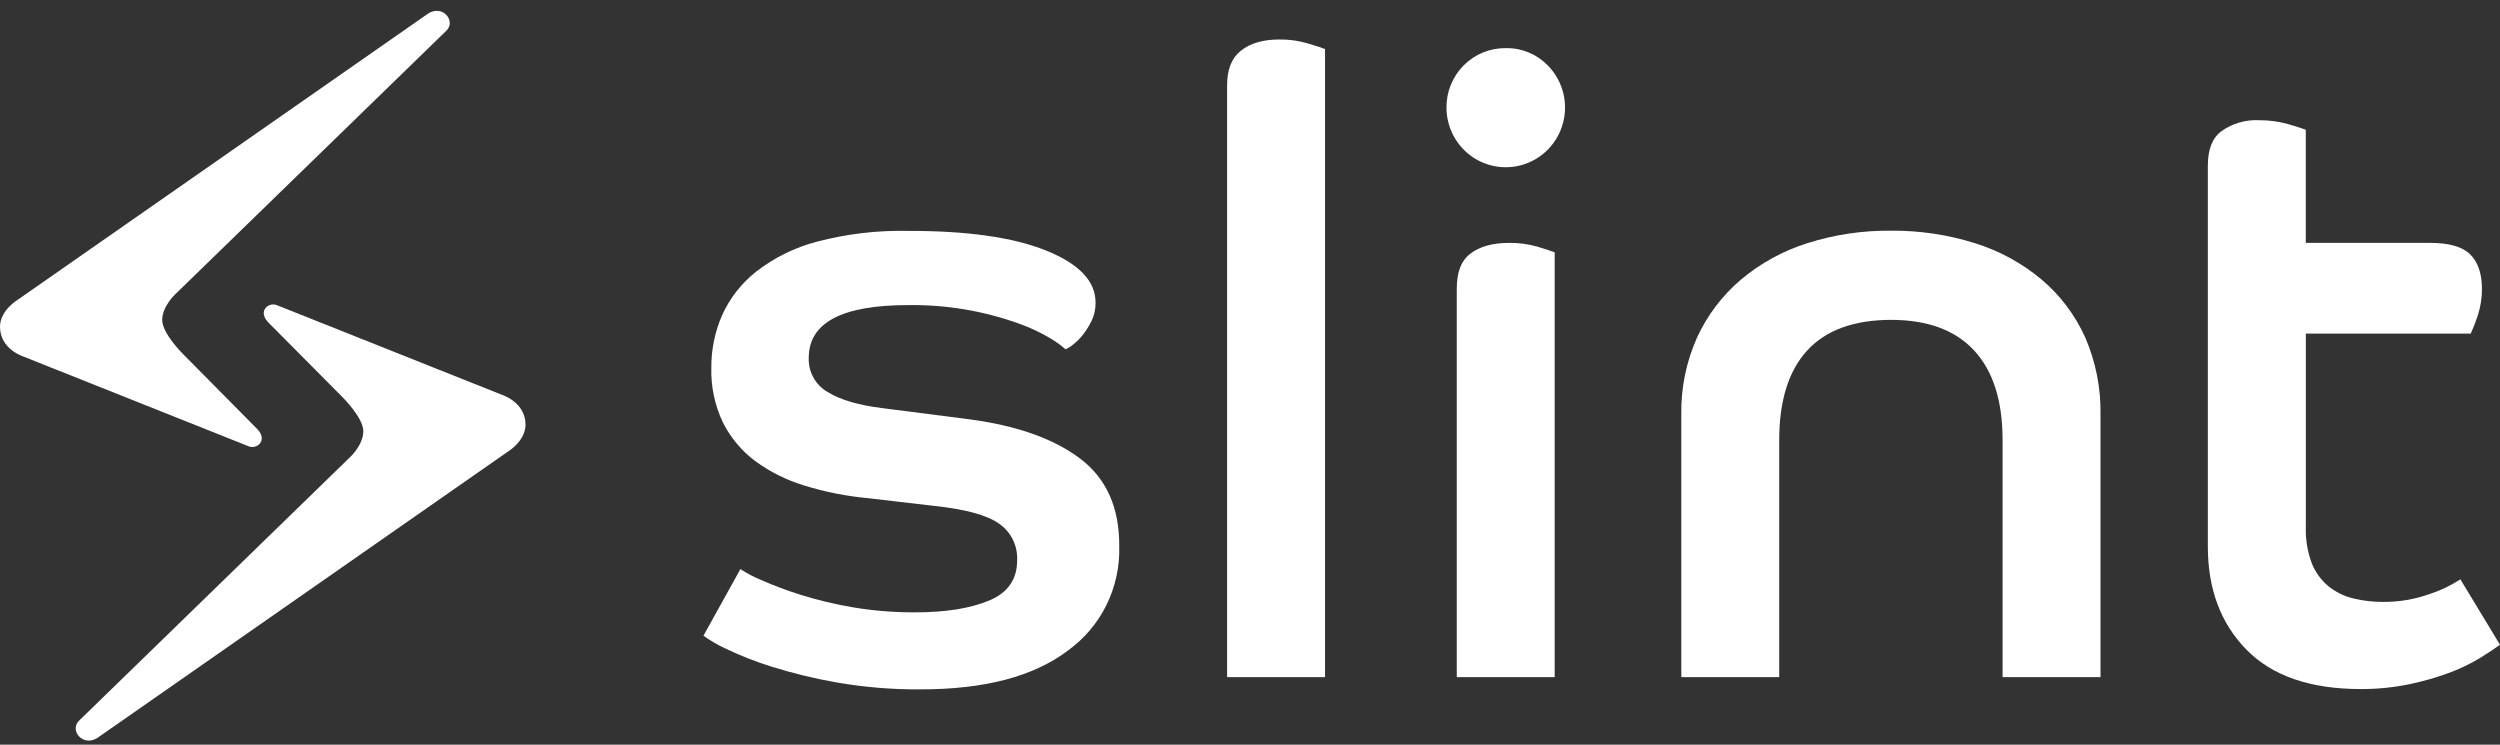 <svg width="141" height="42" viewBox="0 0 141 42" fill="none" xmlns="http://www.w3.org/2000/svg">
<rect x="0" y="0" width="141" height="42" fill="#333333" stroke="none"/>
<g clip-path="url(#clip0_1102_45379)">
<path d="M5.486 41.623L28.596 25.505C28.596 25.505 29.639 24.902 29.639 23.95C29.639 22.683 28.32 22.271 28.32 22.271L15.607 17.208C15.153 17.029 14.528 17.53 15.113 18.166L19.322 22.405C19.322 22.405 20.491 23.562 20.491 24.32C20.491 25.078 19.774 25.754 19.774 25.754L4.457 40.648C3.912 41.178 4.649 42.138 5.486 41.623Z" fill="white"/>
<path d="M24.153 0.76L1.043 16.876C1.043 16.876 7.62939e-06 17.479 7.62939e-06 18.43C7.62939e-06 19.697 1.319 20.109 1.319 20.109L14.033 25.175C14.486 25.352 15.113 24.85 14.526 24.216L10.317 19.963C10.317 19.963 9.148 18.809 9.148 18.049C9.148 17.288 9.866 16.614 9.866 16.614L25.173 1.733C25.727 1.203 24.993 0.242 24.153 0.76Z" fill="white"/>
<path d="M60.924 25.868C59.437 24.744 57.353 24.004 54.672 23.649L49.731 23.014C48.405 22.849 47.388 22.548 46.679 22.11C46.343 21.918 46.066 21.637 45.878 21.297C45.69 20.958 45.599 20.573 45.613 20.184C45.613 18.198 47.486 17.206 51.232 17.208C53.361 17.178 55.479 17.534 57.484 18.257C58.099 18.474 58.692 18.753 59.252 19.089C59.552 19.266 59.835 19.47 60.098 19.699C60.256 19.628 60.404 19.535 60.536 19.422C60.742 19.261 60.927 19.074 61.087 18.867C61.273 18.623 61.436 18.361 61.571 18.085C61.723 17.765 61.797 17.415 61.789 17.061C61.789 15.857 60.861 14.881 59.004 14.132C57.148 13.383 54.54 13.013 51.18 13.023C49.456 12.987 47.736 13.193 46.068 13.633C44.828 13.956 43.667 14.529 42.653 15.316C41.823 15.969 41.161 16.814 40.725 17.78C40.32 18.71 40.113 19.715 40.119 20.731C40.089 21.802 40.314 22.864 40.774 23.829C41.204 24.685 41.825 25.429 42.589 26.001C43.433 26.619 44.376 27.088 45.377 27.388C46.536 27.746 47.73 27.983 48.938 28.095L52.717 28.536C54.461 28.721 55.672 29.054 56.349 29.535C56.681 29.764 56.949 30.075 57.127 30.439C57.305 30.802 57.387 31.205 57.366 31.61C57.366 32.684 56.833 33.441 55.768 33.879C54.703 34.317 53.326 34.536 51.637 34.536C50.437 34.543 49.239 34.446 48.056 34.245C47.065 34.074 46.086 33.838 45.126 33.538C44.393 33.307 43.674 33.038 42.969 32.73C42.547 32.557 42.141 32.346 41.758 32.098L39.675 35.854C40.071 36.138 40.492 36.383 40.934 36.586C41.758 36.98 42.608 37.315 43.479 37.587C44.693 37.969 45.93 38.27 47.183 38.489C48.751 38.762 50.34 38.893 51.932 38.88C55.547 38.88 58.317 38.148 60.241 36.683C61.16 36.019 61.904 35.138 62.407 34.117C62.909 33.096 63.156 31.967 63.125 30.828C63.143 28.645 62.41 26.992 60.924 25.868Z" fill="white"/>
<path d="M72.164 2.227C71.228 2.227 70.511 2.44 69.983 2.862C69.454 3.284 69.209 3.935 69.209 4.804V38.189H74.731V2.765C74.569 2.701 74.246 2.593 73.761 2.449C73.243 2.296 72.704 2.221 72.164 2.227Z" fill="white"/>
<path d="M84.924 2.715C84.484 2.71 84.047 2.793 83.639 2.961C83.231 3.128 82.86 3.376 82.549 3.69C82.237 4.003 81.991 4.377 81.825 4.788C81.659 5.198 81.576 5.639 81.581 6.082C81.584 6.635 81.721 7.178 81.982 7.665C82.243 8.151 82.618 8.565 83.075 8.871C83.532 9.176 84.057 9.364 84.603 9.417C85.15 9.47 85.7 9.387 86.207 9.175C86.714 8.963 87.161 8.629 87.509 8.201C87.857 7.774 88.095 7.267 88.203 6.725C88.311 6.184 88.284 5.623 88.126 5.094C87.968 4.565 87.683 4.083 87.296 3.691C86.987 3.374 86.618 3.124 86.21 2.956C85.802 2.788 85.365 2.706 84.924 2.715V2.715Z" fill="white"/>
<path d="M85.109 13.699C84.172 13.699 83.456 13.905 82.927 14.309C82.399 14.714 82.162 15.364 82.162 16.279V38.192H87.684V14.232C87.522 14.165 87.199 14.06 86.715 13.913C86.192 13.764 85.651 13.692 85.109 13.699Z" fill="white"/>
<path d="M115.149 15.768C114.044 14.842 112.768 14.146 111.395 13.719C109.859 13.235 108.256 12.996 106.647 13.011C105.045 12.995 103.451 13.233 101.923 13.719C100.558 14.149 99.29 14.846 98.191 15.768C97.138 16.662 96.292 17.778 95.713 19.036C95.1 20.409 94.797 21.902 94.826 23.408V38.192H100.348V24.822C100.348 22.603 100.873 20.919 101.923 19.771C102.974 18.623 104.548 18.046 106.647 18.04C108.712 18.04 110.279 18.617 111.345 19.771C112.412 20.925 112.946 22.609 112.946 24.822V38.192H118.468V23.408C118.497 21.905 118.204 20.414 117.608 19.036C117.042 17.775 116.202 16.658 115.149 15.768V15.768Z" fill="white"/>
<path d="M138.766 32.675C138.224 33.027 137.637 33.307 137.023 33.507C136.183 33.805 135.299 33.954 134.409 33.948C133.846 33.951 133.285 33.886 132.737 33.754C132.225 33.633 131.745 33.4 131.333 33.072C130.915 32.727 130.59 32.281 130.388 31.776C130.14 31.115 130.025 30.411 130.049 29.704V18.817H139.35C139.498 18.492 139.628 18.158 139.739 17.818C139.903 17.322 139.985 16.802 139.981 16.279C139.981 15.447 139.763 14.792 139.325 14.354C138.888 13.916 138.136 13.699 137.07 13.699H130.046V7.319C129.884 7.253 129.553 7.147 129.052 7C128.524 6.852 127.978 6.778 127.43 6.781C126.672 6.738 125.921 6.953 125.298 7.392C124.769 7.783 124.522 8.429 124.522 9.353V30.819C124.522 33.223 125.249 35.165 126.703 36.644C128.157 38.124 130.305 38.863 133.148 38.863C134.073 38.867 134.996 38.774 135.902 38.586C136.677 38.425 137.438 38.205 138.18 37.929C138.777 37.706 139.352 37.427 139.898 37.096C140.367 36.802 140.734 36.558 141 36.364L138.766 32.675Z" fill="white"/>
</g>
<defs>
<clipPath id="clip0_1102_45379">
<rect width="141" height="42" fill="white"/>
</clipPath>
</defs>
</svg>

